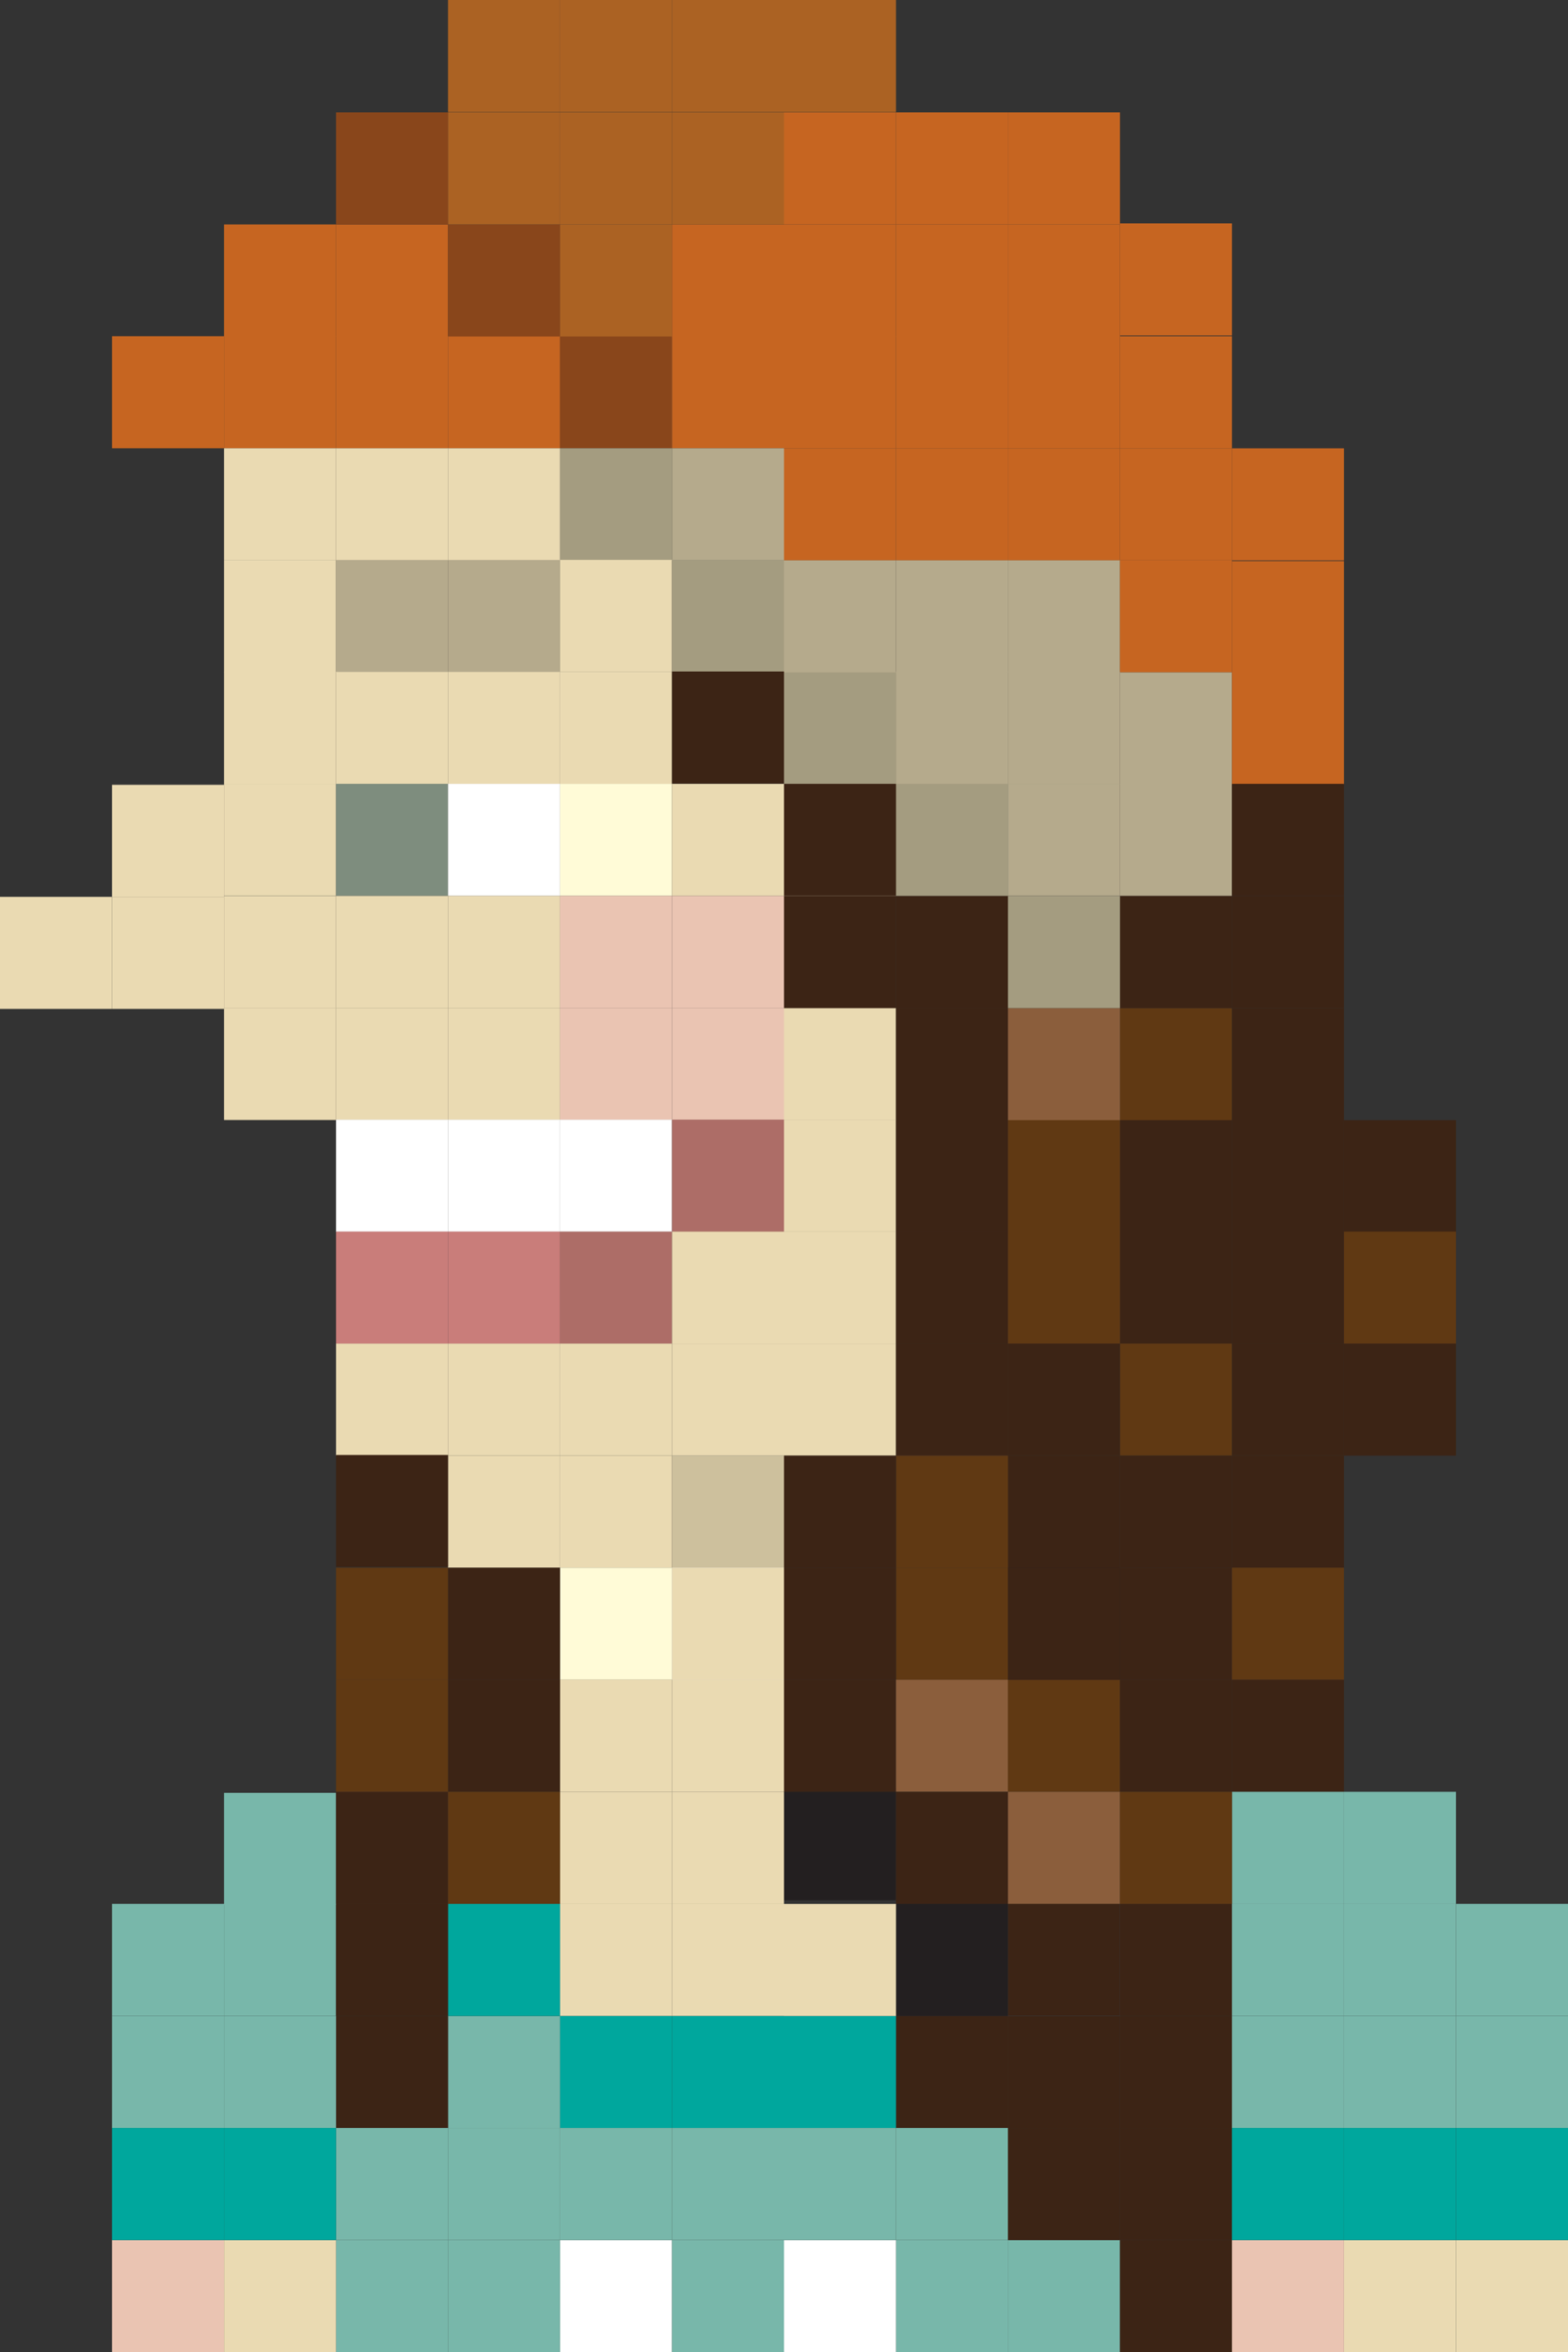 <?xml version="1.0" encoding="utf-8"?>
<!-- Generator: Adobe Illustrator 15.0.2, SVG Export Plug-In . SVG Version: 6.00 Build 0)  -->
<!DOCTYPE svg PUBLIC "-//W3C//DTD SVG 1.1//EN" "http://www.w3.org/Graphics/SVG/1.1/DTD/svg11.dtd">
<svg version="1.1" id="Layer_1" xmlns="http://www.w3.org/2000/svg" xmlns:xlink="http://www.w3.org/1999/xlink" x="0px" y="0px"
	 width="21px" height="31.485px" viewBox="0 0 21 31.485" enable-background="new 0 0 21 31.485" xml:space="preserve">
<rect x="0" y="0" width="21" height="31.485" fill="#333333" stroke="none"/>
<g>
	<rect x="1.5" y="12.005" fill="#EADAB2" width="1.5" height="1.5"/>
	<rect y="12.005" fill="#EADAB2" width="1.5" height="1.5"/>
	<rect x="1.5" y="10.505" fill="#EADAB2" width="1.5" height="1.5"/>
	<rect x="7.5" y="26.985" fill="#00A79D" width="1.5" height="1.5"/>
	<rect x="9" y="26.985" fill="#00A79D" width="1.5" height="1.5"/>
	<rect x="12" y="26.985" fill="#3C2415" width="1.5" height="1.5"/>
	<rect x="10.5" y="26.985" fill="#00A79D" width="1.5" height="1.5"/>
	<rect x="6" y="26.985" fill="#78B7AA" width="1.5" height="1.5"/>
	<rect x="4.5" y="26.985" fill="#3C2415" width="1.5" height="1.5"/>
	<rect x="3" y="26.985" fill="#78B7AA" width="1.5" height="1.5"/>
	<rect x="13.5" y="26.985" fill="#3C2415" width="1.5" height="1.5"/>
	<rect x="15" y="26.985" fill="#3C2415" width="1.5" height="1.5"/>
	<rect x="18" y="26.985" fill="#78B7AA" width="1.5" height="1.5"/>
	<rect x="19.5" y="26.985" fill="#78B7AA" width="1.5" height="1.5"/>
	<rect x="7.5" y="29.985" fill="#FFFFFF" width="1.5" height="1.5"/>
	<rect x="9" y="29.985" fill="#78B7AA" width="1.5" height="1.5"/>
	<rect x="12" y="29.985" fill="#78B7AA" width="1.5" height="1.5"/>
	<rect x="10.5" y="29.985" fill="#FFFFFF" width="1.5" height="1.5"/>
	<rect x="6" y="29.985" fill="#78B7AA" width="1.5" height="1.5"/>
	<rect x="4.5" y="29.985" fill="#78B7AA" width="1.5" height="1.5"/>
	<rect x="3" y="29.985" fill="#EADAB2" width="1.5" height="1.5"/>
	<rect x="13.5" y="29.985" fill="#78B7AA" width="1.5" height="1.5"/>
	<rect x="15" y="29.985" fill="#3C2415" width="1.5" height="1.5"/>
	<rect x="18" y="29.985" fill="#EADAB2" width="1.5" height="1.5"/>
	<rect x="19.5" y="29.985" fill="#EADAB2" width="1.5" height="1.5"/>
	<rect x="7.5" y="25.485" fill="#EADAB2" width="1.5" height="1.5"/>
	<rect x="9" y="25.485" fill="#EADAB2" width="1.5" height="1.5"/>
	<rect x="12" y="25.485" fill="#231F20" width="1.5" height="1.5"/>
	<rect x="10.5" y="25.486" fill="#EADAB2" width="1.5" height="1.5"/>
	<rect x="9" y="23.985" fill="#EADAB2" width="1.5" height="1.5"/>
	<rect x="10.5" y="23.937" fill="#231F20" width="1.5" height="1.5"/>
	<rect x="6" y="25.485" fill="#00A79D" width="1.5" height="1.5"/>
	<rect x="3" y="25.485" fill="#78B7AA" width="1.5" height="1.5"/>
	<rect x="13.5" y="25.485" fill="#334D6B" width="1.5" height="1.5"/>
	<rect x="15" y="25.485" fill="#3C2415" width="1.5" height="1.5"/>
	<rect x="18" y="25.485" fill="#78B7AA" width="1.5" height="1.5"/>
	<rect x="19.5" y="25.485" fill="#78B7AA" width="1.5" height="1.5"/>
	<rect x="3" y="23.999" fill="#78B7AA" width="1.5" height="1.5"/>
	<rect x="7.5" y="28.485" fill="#78B7AA" width="1.5" height="1.5"/>
	<rect x="9" y="28.485" fill="#78B7AA" width="1.5" height="1.5"/>
	<rect x="12" y="28.485" fill="#78B7AA" width="1.5" height="1.5"/>
	<rect x="10.5" y="28.485" fill="#78B7AA" width="1.5" height="1.5"/>
	<rect x="6" y="28.485" fill="#78B7AA" width="1.5" height="1.5"/>
	<rect x="4.5" y="28.485" fill="#78B7AA" width="1.5" height="1.5"/>
	<rect x="3" y="28.485" fill="#00A79D" width="1.5" height="1.5"/>
	<rect x="1.5" y="26.985" fill="#78B7AA" width="1.5" height="1.5"/>
	<rect x="1.5" y="29.985" fill="#EAC4B2" width="1.5" height="1.5"/>
	<rect x="1.5" y="25.485" fill="#78B7AA" width="1.5" height="1.5"/>
	<rect x="1.5" y="28.485" fill="#00A79D" width="1.5" height="1.5"/>
	<rect x="13.5" y="28.485" fill="#3C2415" width="1.5" height="1.5"/>
	<rect x="15" y="28.485" fill="#3C2415" width="1.5" height="1.5"/>
	<rect x="18" y="28.485" fill="#00A79D" width="1.5" height="1.5"/>
	<rect x="19.5" y="28.485" fill="#00A79D" width="1.5" height="1.5"/>
	<rect x="1.5" y="4.5" fill="#C66521" width="1.5" height="1.5"/>
	<rect x="3" y="4.5" fill="#C66521" width="1.5" height="1.5"/>
	<rect x="4.5" y="4.5" fill="#C66521" width="1.5" height="1.5"/>
	<rect x="6" y="4.5" fill="#C66521" width="1.5" height="1.5"/>
	<rect x="7.5" y="4.5" fill="#89461B" width="1.5" height="1.5"/>
	<rect x="9" y="4.5" fill="#C66521" width="1.5" height="1.5"/>
	<rect x="3" y="6" fill="#EADAB2" width="1.5" height="1.5"/>
	<rect x="4.5" y="6" fill="#EADAB2" width="1.5" height="1.5"/>
	<rect x="6" y="6" fill="#EADAB2" width="1.5" height="1.5"/>
	<rect x="7.5" y="6" fill="#A49C80" width="1.5" height="1.5"/>
	<rect x="9" y="6" fill="#B5AA8C" width="1.5" height="1.5"/>
	<rect x="3" y="7.5" fill="#EADAB2" width="1.5" height="1.5"/>
	<rect x="3" y="8.994" fill="#EADAB2" width="1.5" height="1.5"/>
	<rect x="3" y="10.492" fill="#EADAB2" width="1.5" height="1.5"/>
	<rect x="3" y="11.994" fill="#EADAB2" width="1.5" height="1.5"/>
	<rect x="3" y="13.492" fill="#EADAB2" width="1.5" height="1.5"/>
	<rect x="6" y="13.492" fill="#EADAB2" width="1.5" height="1.5"/>
	<rect x="4.5" y="13.492" fill="#EADAB2" width="1.5" height="1.5"/>
	<rect x="7.5" y="13.492" fill="#EAC4B2" width="1.5" height="1.5"/>
	<rect x="10.5" y="13.492" fill="#EADAB2" width="1.5" height="1.5"/>
	<rect x="9" y="13.492" fill="#EAC4B2" width="1.5" height="1.5"/>
	<rect x="6" y="14.988" fill="#FFFFFF" width="1.5" height="1.5"/>
	<rect x="4.5" y="14.988" fill="#FFFFFF" width="1.5" height="1.5"/>
	<rect x="7.5" y="14.988" fill="#FFFFFF" width="1.5" height="1.5"/>
	<rect x="9" y="14.988" fill="#AD6D67" width="1.5" height="1.5"/>
	<rect x="6" y="16.486" fill="#C97D7A" width="1.5" height="1.499"/>
	<rect x="4.5" y="16.486" fill="#C97D7A" width="1.5" height="1.499"/>
	<rect x="7.5" y="16.486" fill="#AD6D67" width="1.5" height="1.499"/>
	<rect x="9" y="16.486" fill="#EADAB2" width="1.5" height="1.499"/>
	<rect x="6" y="17.985" fill="#EADAB2" width="1.5" height="1.5"/>
	<rect x="4.5" y="17.985" fill="#EADAB2" width="1.5" height="1.5"/>
	<rect x="7.5" y="17.985" fill="#EADAB2" width="1.5" height="1.5"/>
	<rect x="6" y="19.485" fill="#EADAB2" width="1.5" height="1.5"/>
	<rect x="7.5" y="19.485" fill="#EADAB2" width="1.5" height="1.5"/>
	<rect x="7.5" y="20.985" fill="#FFFBD7" width="1.5" height="1.5"/>
	<rect x="9" y="19.485" fill="#CDC09D" width="1.5" height="1.5"/>
	<rect x="9" y="17.985" fill="#EADAB2" width="1.5" height="1.5"/>
	<rect x="10.5" y="17.985" fill="#EADAB2" width="1.5" height="1.5"/>
	<rect x="9" y="20.985" fill="#FFFFFF" width="1.5" height="1.5"/>
	<rect x="12" y="20.985" fill="#603913" width="1.5" height="1.5"/>
	<rect x="10.5" y="20.985" fill="#3C2415" width="1.5" height="1.5"/>
	<rect x="9" y="20.985" fill="#EADAB2" width="1.5" height="1.5"/>
	<rect x="9" y="22.485" fill="#EADAB2" width="1.5" height="1.5"/>
	<rect x="10.5" y="22.485" fill="#3C2415" width="1.5" height="1.5"/>
	<rect x="13.5" y="20.985" fill="#231F20" width="1.5" height="1.5"/>
	<rect x="7.5" y="22.485" fill="#EADAB2" width="1.5" height="1.5"/>
	<rect x="12" y="22.485" fill="#8B5E3C" width="1.5" height="1.5"/>
	<rect x="12" y="23.985" fill="#3C2415" width="1.5" height="1.5"/>
	<rect x="7.5" y="23.985" fill="#EADAB2" width="1.5" height="1.5"/>
	<rect x="12" y="13.492" fill="#3C2415" width="1.5" height="1.5"/>
	<rect x="10.5" y="11.994" fill="#3C2415" width="1.5" height="1.5"/>
	<rect x="12" y="11.994" fill="#3C2415" width="1.5" height="1.5"/>
	<rect x="10.5" y="16.486" fill="#EADAB2" width="1.5" height="1.499"/>
	<rect x="12" y="16.486" fill="#3C2415" width="1.5" height="1.499"/>
	<rect x="10.5" y="14.988" fill="#EADAB2" width="1.5" height="1.5"/>
	<rect x="12" y="14.988" fill="#3C2415" width="1.5" height="1.5"/>
	<rect x="10.5" y="10.492" fill="#EADAB2" width="1.5" height="1.5"/>
	<rect x="12" y="10.492" fill="#A49C80" width="1.5" height="1.5"/>
	<rect x="10.5" y="8.994" fill="#EADAB2" width="1.5" height="1.5"/>
	<rect x="12" y="8.994" fill="#B5AA8C" width="1.5" height="1.5"/>
	<rect x="13.5" y="10.492" fill="#B5AA8C" width="1.5" height="1.5"/>
	<rect x="13.5" y="8.994" fill="#B5AA8C" width="1.5" height="1.5"/>
	<rect x="4.5" y="7.498" fill="#B5AA8C" width="1.5" height="1.5"/>
	<rect x="6" y="7.498" fill="#B5AA8C" width="1.5" height="1.5"/>
	<rect x="7.5" y="7.494" fill="#EADAB2" width="1.5" height="1.5"/>
	<rect x="9" y="7.5" fill="#A49C80" width="1.5" height="1.5"/>
	<rect x="4.5" y="8.994" fill="#EADAB2" width="1.5" height="1.5"/>
	<rect x="6" y="8.994" fill="#EADAB2" width="1.5" height="1.5"/>
	<rect x="7.5" y="8.992" fill="#EADAB2" width="1.5" height="1.5"/>
	<rect x="9" y="8.988" fill="#3C2415" width="1.5" height="1.5"/>
	<rect x="4.5" y="10.492" fill="#7E8D7E" width="1.5" height="1.5"/>
	<rect x="6" y="10.492" fill="#FFFFFF" width="1.5" height="1.5"/>
	<rect x="4.5" y="11.992" fill="#EADAB2" width="1.5" height="1.5"/>
	<rect x="6" y="11.992" fill="#EADAB2" width="1.5" height="1.5"/>
	<rect x="7.5" y="10.492" fill="#FFFBD7" width="1.5" height="1.5"/>
	<rect x="9" y="10.492" fill="#EADAB2" width="1.5" height="1.5"/>
	<rect x="7.5" y="11.992" fill="#EAC4B2" width="1.5" height="1.5"/>
	<rect x="9" y="11.992" fill="#EAC4B2" width="1.5" height="1.5"/>
	<rect x="10.5" y="4.5" fill="#C66521" width="1.5" height="1.5"/>
	<rect x="12" y="4.5" fill="#C66521" width="1.5" height="1.5"/>
	<rect x="10.5" y="1.504" fill="#C66521" width="1.5" height="1.5"/>
	<rect x="12" y="1.504" fill="#C66521" width="1.5" height="1.5"/>
	<rect x="12" y="3.004" fill="#C66521" width="1.5" height="1.5"/>
	<rect x="13.5" y="3.004" fill="#C66521" width="1.5" height="1.5"/>
	<rect x="13.5" y="1.504" fill="#C66521" width="1.5" height="1.5"/>
	<rect x="3" y="3.004" fill="#C66521" width="1.5" height="1.5"/>
	<rect x="4.5" y="3.004" fill="#C66521" width="1.5" height="1.5"/>
	<rect x="6" y="3.004" fill="#89461B" width="1.5" height="1.5"/>
	<rect x="7.5" y="3.004" fill="#AB6223" width="1.5" height="1.5"/>
	<rect x="9" y="3.004" fill="#C66521" width="1.5" height="1.5"/>
	<rect x="4.5" y="1.504" fill="#89461B" width="1.5" height="1.5"/>
	<rect x="6" y="1.504" fill="#AB6223" width="1.5" height="1.5"/>
	<rect x="7.5" y="1.504" fill="#AB6223" width="1.5" height="1.5"/>
	<rect x="9" y="1.504" fill="#AB6223" width="1.5" height="1.5"/>
	<rect x="6" fill="#AB6223" width="1.5" height="1.5"/>
	<rect x="7.5" fill="#AB6223" width="1.5" height="1.5"/>
	<rect x="9" fill="#AB6223" width="1.5" height="1.5"/>
	<rect x="10.5" fill="#AB6223" width="1.5" height="1.5"/>
	<rect x="10.5" y="3.004" fill="#C66521" width="1.5" height="1.5"/>
	<rect x="10.5" y="6" fill="#C66521" width="1.5" height="1.5"/>
	<rect x="10.5" y="8.994" fill="#A49C80" width="1.5" height="1.5"/>
	<rect x="10.5" y="10.492" fill="#3C2415" width="1.5" height="1.5"/>
	<rect x="12" y="6" fill="#C66521" width="1.5" height="1.5"/>
	<rect x="13.5" y="6" fill="#C66521" width="1.5" height="1.5"/>
	<rect x="13.5" y="4.5" fill="#C66521" width="1.5" height="1.5"/>
	<rect x="15" y="4.5" fill="#C66521" width="1.5" height="1.5"/>
	<rect x="15" y="2.99" fill="#C66521" width="1.5" height="1.5"/>
	<rect x="13.5" y="7.5" fill="#B5AA8C" width="1.5" height="1.5"/>
	<rect x="15" y="7.5" fill="#C66521" width="1.5" height="1.5"/>
	<rect x="15" y="6" fill="#C66521" width="1.5" height="1.5"/>
	<rect x="15" y="9" fill="#B5AA8C" width="1.5" height="1.5"/>
	<rect x="15" y="10.492" fill="#B5AA8C" width="1.5" height="1.5"/>
	<rect x="15" y="13.494" fill="#603913" width="1.5" height="1.5"/>
	<rect x="15" y="11.994" fill="#3C2415" width="1.5" height="1.5"/>
	<rect x="15" y="14.994" fill="#3C2415" width="1.5" height="1.5"/>
	<rect x="16.5" y="9" fill="#C66521" width="1.5" height="1.5"/>
	<rect x="16.5" y="10.492" fill="#3C2415" width="1.5" height="1.5"/>
	<rect x="16.5" y="7.51" fill="#C66521" width="1.5" height="1.5"/>
	<rect x="16.5" y="6.001" fill="#C66521" width="1.5" height="1.5"/>
	<rect x="16.5" y="11.994" fill="#3C2415" width="1.5" height="1.5"/>
	<rect x="16.5" y="13.494" fill="#3C2415" width="1.5" height="1.5"/>
	<rect x="16.5" y="14.994" fill="#3C2415" width="1.5" height="1.5"/>
	<rect x="13.5" y="13.494" fill="#8B5E3C" width="1.5" height="1.5"/>
	<rect x="13.5" y="11.994" fill="#A49C80" width="1.5" height="1.5"/>
	<rect x="13.5" y="14.994" fill="#603913" width="1.5" height="1.5"/>
	<rect x="15" y="16.486" fill="#3C2415" width="1.5" height="1.499"/>
	<rect x="16.5" y="16.486" fill="#3C2415" width="1.5" height="1.499"/>
	<rect x="13.5" y="16.486" fill="#603913" width="1.5" height="1.499"/>
	<rect x="15" y="17.985" fill="#603913" width="1.5" height="1.5"/>
	<rect x="16.5" y="17.985" fill="#3C2415" width="1.5" height="1.5"/>
	<rect x="13.5" y="22.485" fill="#603913" width="1.5" height="1.5"/>
	<rect x="13.5" y="23.985" fill="#8B5E3C" width="1.5" height="1.5"/>
	<rect x="13.5" y="25.485" fill="#3C2415" width="1.5" height="1.5"/>
	<rect x="15" y="20.985" fill="#3C2415" width="1.5" height="1.5"/>
	<rect x="16.5" y="19.485" fill="#3C2415" width="1.5" height="1.5"/>
	<rect x="15" y="22.485" fill="#3C2415" width="1.5" height="1.5"/>
	<rect x="16.5" y="20.985" fill="#603913" width="1.5" height="1.5"/>
	<rect x="16.5" y="22.485" fill="#3C2415" width="1.5" height="1.5"/>
	<rect x="18" y="14.994" fill="#3C2415" width="1.5" height="1.5"/>
	<rect x="18" y="16.486" fill="#603913" width="1.5" height="1.499"/>
	<rect x="18" y="17.985" fill="#3C2415" width="1.5" height="1.5"/>
	<rect x="18" y="23.985" fill="#78B7AA" width="1.5" height="1.5"/>
	<rect x="16.5" y="26.985" fill="#78B7AA" width="1.5" height="1.5"/>
	<rect x="16.5" y="29.985" fill="#EAC4B2" width="1.5" height="1.5"/>
	<rect x="16.5" y="25.485" fill="#78B7AA" width="1.5" height="1.5"/>
	<rect x="16.5" y="28.485" fill="#00A79D" width="1.5" height="1.5"/>
	<rect x="16.5" y="23.985" fill="#78B7AA" width="1.5" height="1.5"/>
	<rect x="15" y="23.985" fill="#603913" width="1.5" height="1.5"/>
	<rect x="6" y="20.985" fill="#3C2415" width="1.5" height="1.5"/>
	<rect x="6" y="22.485" fill="#3C2415" width="1.5" height="1.5"/>
	<rect x="4.5" y="23.985" fill="#3C2415" width="1.5" height="1.5"/>
	<rect x="4.5" y="20.985" fill="#603913" width="1.5" height="1.5"/>
	<rect x="4.5" y="19.476" fill="#3C2415" width="1.5" height="1.5"/>
	<rect x="4.5" y="22.485" fill="#603913" width="1.5" height="1.5"/>
	<rect x="6" y="23.985" fill="#603913" width="1.5" height="1.5"/>
	<rect x="4.5" y="25.485" fill="#3C2415" width="1.5" height="1.5"/>
	<rect x="13.5" y="17.985" fill="#3C2415" width="1.5" height="1.5"/>
	<rect x="15" y="19.485" fill="#3C2415" width="1.5" height="1.5"/>
	<rect x="13.5" y="19.485" fill="#3C2415" width="1.5" height="1.5"/>
	<rect x="12" y="17.985" fill="#3C2415" width="1.5" height="1.5"/>
	<rect x="12" y="19.485" fill="#603913" width="1.5" height="1.5"/>
	<rect x="10.5" y="19.485" fill="#3C2415" width="1.5" height="1.5"/>
	<rect x="13.5" y="20.985" fill="#3C2415" width="1.5" height="1.5"/>
	<rect x="10.5" y="7.5" fill="#B5AA8C" width="1.5" height="1.5"/>
	<rect x="12" y="7.5" fill="#B5AA8C" width="1.5" height="1.5"/>
</g>
</svg>
